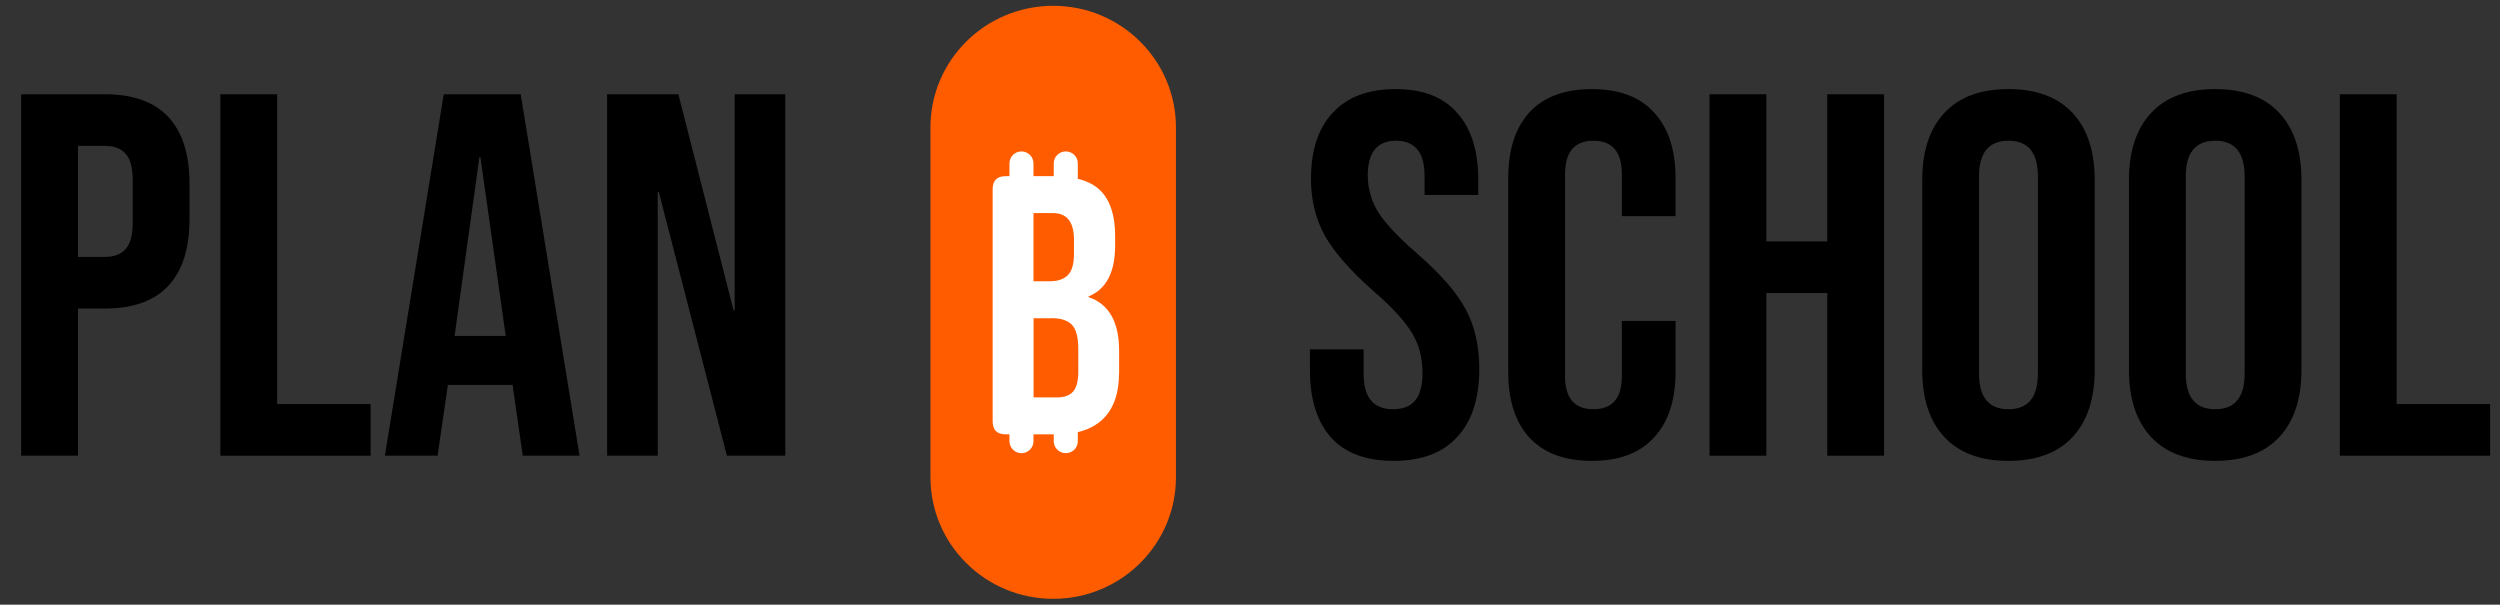 <svg width="215" height="52" viewBox="0 0 215 52" fill="none" xmlns="http://www.w3.org/2000/svg">
<rect x="0" y="0" width="215" height="52" fill="#333333" stroke="none"/>
<g clip-path="url(#clip0_15463_38106)">
<rect x="84.172" y="10.108" width="13.342" height="32.521" fill="white"/>
<path d="M90.469 27.368H88.888V34.179H90.92C91.529 34.179 91.985 34.009 92.282 33.682C92.58 33.355 92.733 32.784 92.733 31.978V30.044C92.733 29.035 92.561 28.34 92.203 27.953C91.845 27.566 91.264 27.363 90.469 27.363V27.368Z" fill="#FF5C00"/>
<path d="M91.845 23.651C92.189 23.297 92.361 22.693 92.361 21.855V20.616C92.361 19.101 91.766 18.341 90.58 18.323H88.879V24.19H90.269C90.971 24.19 91.506 24.006 91.85 23.647L91.845 23.651Z" fill="#FF5C00"/>
<path d="M90.576 0.5C84.749 0.5 80.02 5.179 80.02 10.954V41.046C80.02 46.816 84.745 51.5 90.576 51.5C96.402 51.5 101.131 46.821 101.131 41.046V10.954C101.131 5.184 96.407 0.5 90.576 0.5ZM96.239 32.088C96.239 33.806 95.784 35.109 94.882 36.008C94.314 36.569 93.584 36.952 92.692 37.163V37.951C92.692 38.513 92.227 38.973 91.659 38.973C91.092 38.973 90.622 38.513 90.622 37.951V37.352H88.879V37.951C88.879 38.513 88.414 38.973 87.846 38.973C87.279 38.973 86.814 38.513 86.814 37.951V37.352H86.493C85.745 37.352 85.368 36.979 85.368 36.238V16.264C85.368 15.523 85.745 15.15 86.493 15.15H86.814V14.044C86.814 13.483 87.279 13.022 87.846 13.022C88.414 13.022 88.879 13.483 88.879 14.044V15.15H90.622V14.044C90.622 13.483 91.087 13.022 91.659 13.022C92.231 13.022 92.692 13.483 92.692 14.044V15.242C92.692 15.288 92.682 15.329 92.678 15.371C93.501 15.573 94.161 15.914 94.649 16.402C95.477 17.241 95.9 18.526 95.9 20.257V21.141C95.9 23.416 95.133 24.872 93.617 25.493V25.553C95.37 26.143 96.244 27.69 96.244 30.182V32.088H96.239Z" fill="#FF5C00"/>
</g>
<path d="M119.848 39.634C117.48 39.634 115.688 38.968 114.475 37.636C113.261 36.274 112.654 34.335 112.654 31.818V30.042H117.272V32.174C117.272 34.187 118.116 35.193 119.803 35.193C120.632 35.193 121.254 34.956 121.669 34.483C122.113 33.98 122.335 33.18 122.335 32.085C122.335 30.782 122.039 29.642 121.447 28.666C120.854 27.659 119.759 26.46 118.16 25.069C116.147 23.293 114.741 21.694 113.942 20.273C113.142 18.823 112.743 17.194 112.743 15.389C112.743 12.931 113.364 11.037 114.608 9.705C115.851 8.343 117.657 7.662 120.026 7.662C122.364 7.662 124.126 8.343 125.31 9.705C126.524 11.037 127.131 12.961 127.131 15.477V16.765H122.512V15.166C122.512 14.101 122.305 13.331 121.891 12.857C121.476 12.354 120.869 12.102 120.07 12.102C118.442 12.102 117.628 13.094 117.628 15.078C117.628 16.203 117.924 17.253 118.516 18.23C119.137 19.207 120.248 20.392 121.846 21.783C123.889 23.559 125.295 25.172 126.065 26.623C126.835 28.074 127.219 29.776 127.219 31.73C127.219 34.276 126.583 36.229 125.31 37.591C124.067 38.953 122.246 39.634 119.848 39.634Z" fill="black"/>
<path d="M136.903 39.634C134.565 39.634 132.773 38.968 131.53 37.636C130.316 36.303 129.709 34.423 129.709 31.996V15.3C129.709 12.872 130.316 10.992 131.53 9.66C132.773 8.328 134.565 7.662 136.903 7.662C139.242 7.662 141.018 8.328 142.232 9.66C143.476 10.992 144.097 12.872 144.097 15.3V18.586H139.479V14.989C139.479 13.065 138.665 12.102 137.037 12.102C135.408 12.102 134.594 13.065 134.594 14.989V32.351C134.594 34.246 135.408 35.193 137.037 35.193C138.665 35.193 139.479 34.246 139.479 32.351V27.6H144.097V31.996C144.097 34.423 143.476 36.303 142.232 37.636C141.018 38.968 139.242 39.634 136.903 39.634Z" fill="black"/>
<path d="M147.02 8.106H151.905V20.762H157.145V8.106H162.029V39.19H157.145V25.202H151.905V39.19H147.02V8.106Z" fill="black"/>
<path d="M172.728 39.634C170.33 39.634 168.494 38.953 167.221 37.591C165.948 36.229 165.312 34.305 165.312 31.818V15.477C165.312 12.991 165.948 11.066 167.221 9.705C168.494 8.343 170.33 7.662 172.728 7.662C175.126 7.662 176.961 8.343 178.234 9.705C179.507 11.066 180.144 12.991 180.144 15.477V31.818C180.144 34.305 179.507 36.229 178.234 37.591C176.961 38.953 175.126 39.634 172.728 39.634ZM172.728 35.193C174.415 35.193 175.259 34.172 175.259 32.129V15.166C175.259 13.124 174.415 12.102 172.728 12.102C171.04 12.102 170.197 13.124 170.197 15.166V32.129C170.197 34.172 171.04 35.193 172.728 35.193Z" fill="black"/>
<path d="M190.508 39.634C188.11 39.634 186.275 38.953 185.002 37.591C183.729 36.229 183.092 34.305 183.092 31.818V15.477C183.092 12.991 183.729 11.066 185.002 9.705C186.275 8.343 188.11 7.662 190.508 7.662C192.906 7.662 194.742 8.343 196.014 9.705C197.288 11.066 197.924 12.991 197.924 15.477V31.818C197.924 34.305 197.288 36.229 196.014 37.591C194.742 38.953 192.906 39.634 190.508 39.634ZM190.508 35.193C192.195 35.193 193.039 34.172 193.039 32.129V15.166C193.039 13.124 192.195 12.102 190.508 12.102C188.821 12.102 187.977 13.124 187.977 15.166V32.129C187.977 34.172 188.821 35.193 190.508 35.193Z" fill="black"/>
<path d="M201.227 8.106H206.112V34.749H214.15V39.19H201.227V8.106Z" fill="black"/>
<path d="M1.821 8.106H9.015C11.442 8.106 13.263 8.757 14.477 10.06C15.691 11.362 16.297 13.272 16.297 15.788V18.852C16.297 21.368 15.691 23.278 14.477 24.58C13.263 25.883 11.442 26.534 9.015 26.534H6.706V39.19H1.821V8.106ZM9.015 22.094C9.814 22.094 10.406 21.872 10.791 21.428C11.206 20.983 11.413 20.229 11.413 19.163V15.477C11.413 14.412 11.206 13.657 10.791 13.213C10.406 12.769 9.814 12.547 9.015 12.547H6.706V22.094H9.015Z" fill="black"/>
<path d="M18.95 8.106H23.835V34.749H31.873V39.19H18.95V8.106Z" fill="black"/>
<path d="M38.163 8.106H44.78L49.842 39.19H44.958L44.069 33.017V33.106H38.519L37.63 39.19H33.101L38.163 8.106ZM43.492 28.888L41.316 13.524H41.227L39.096 28.888H43.492Z" fill="black"/>
<path d="M52.212 8.106H58.34L63.092 26.712H63.181V8.106H67.533V39.19H62.515L56.653 16.499H56.564V39.19H52.212V8.106Z" fill="black"/>
<defs>
<clipPath id="clip0_15463_38106">
<rect width="21.104" height="51" fill="white" transform="translate(80.02 0.5)"/>
</clipPath>
</defs>
</svg>
